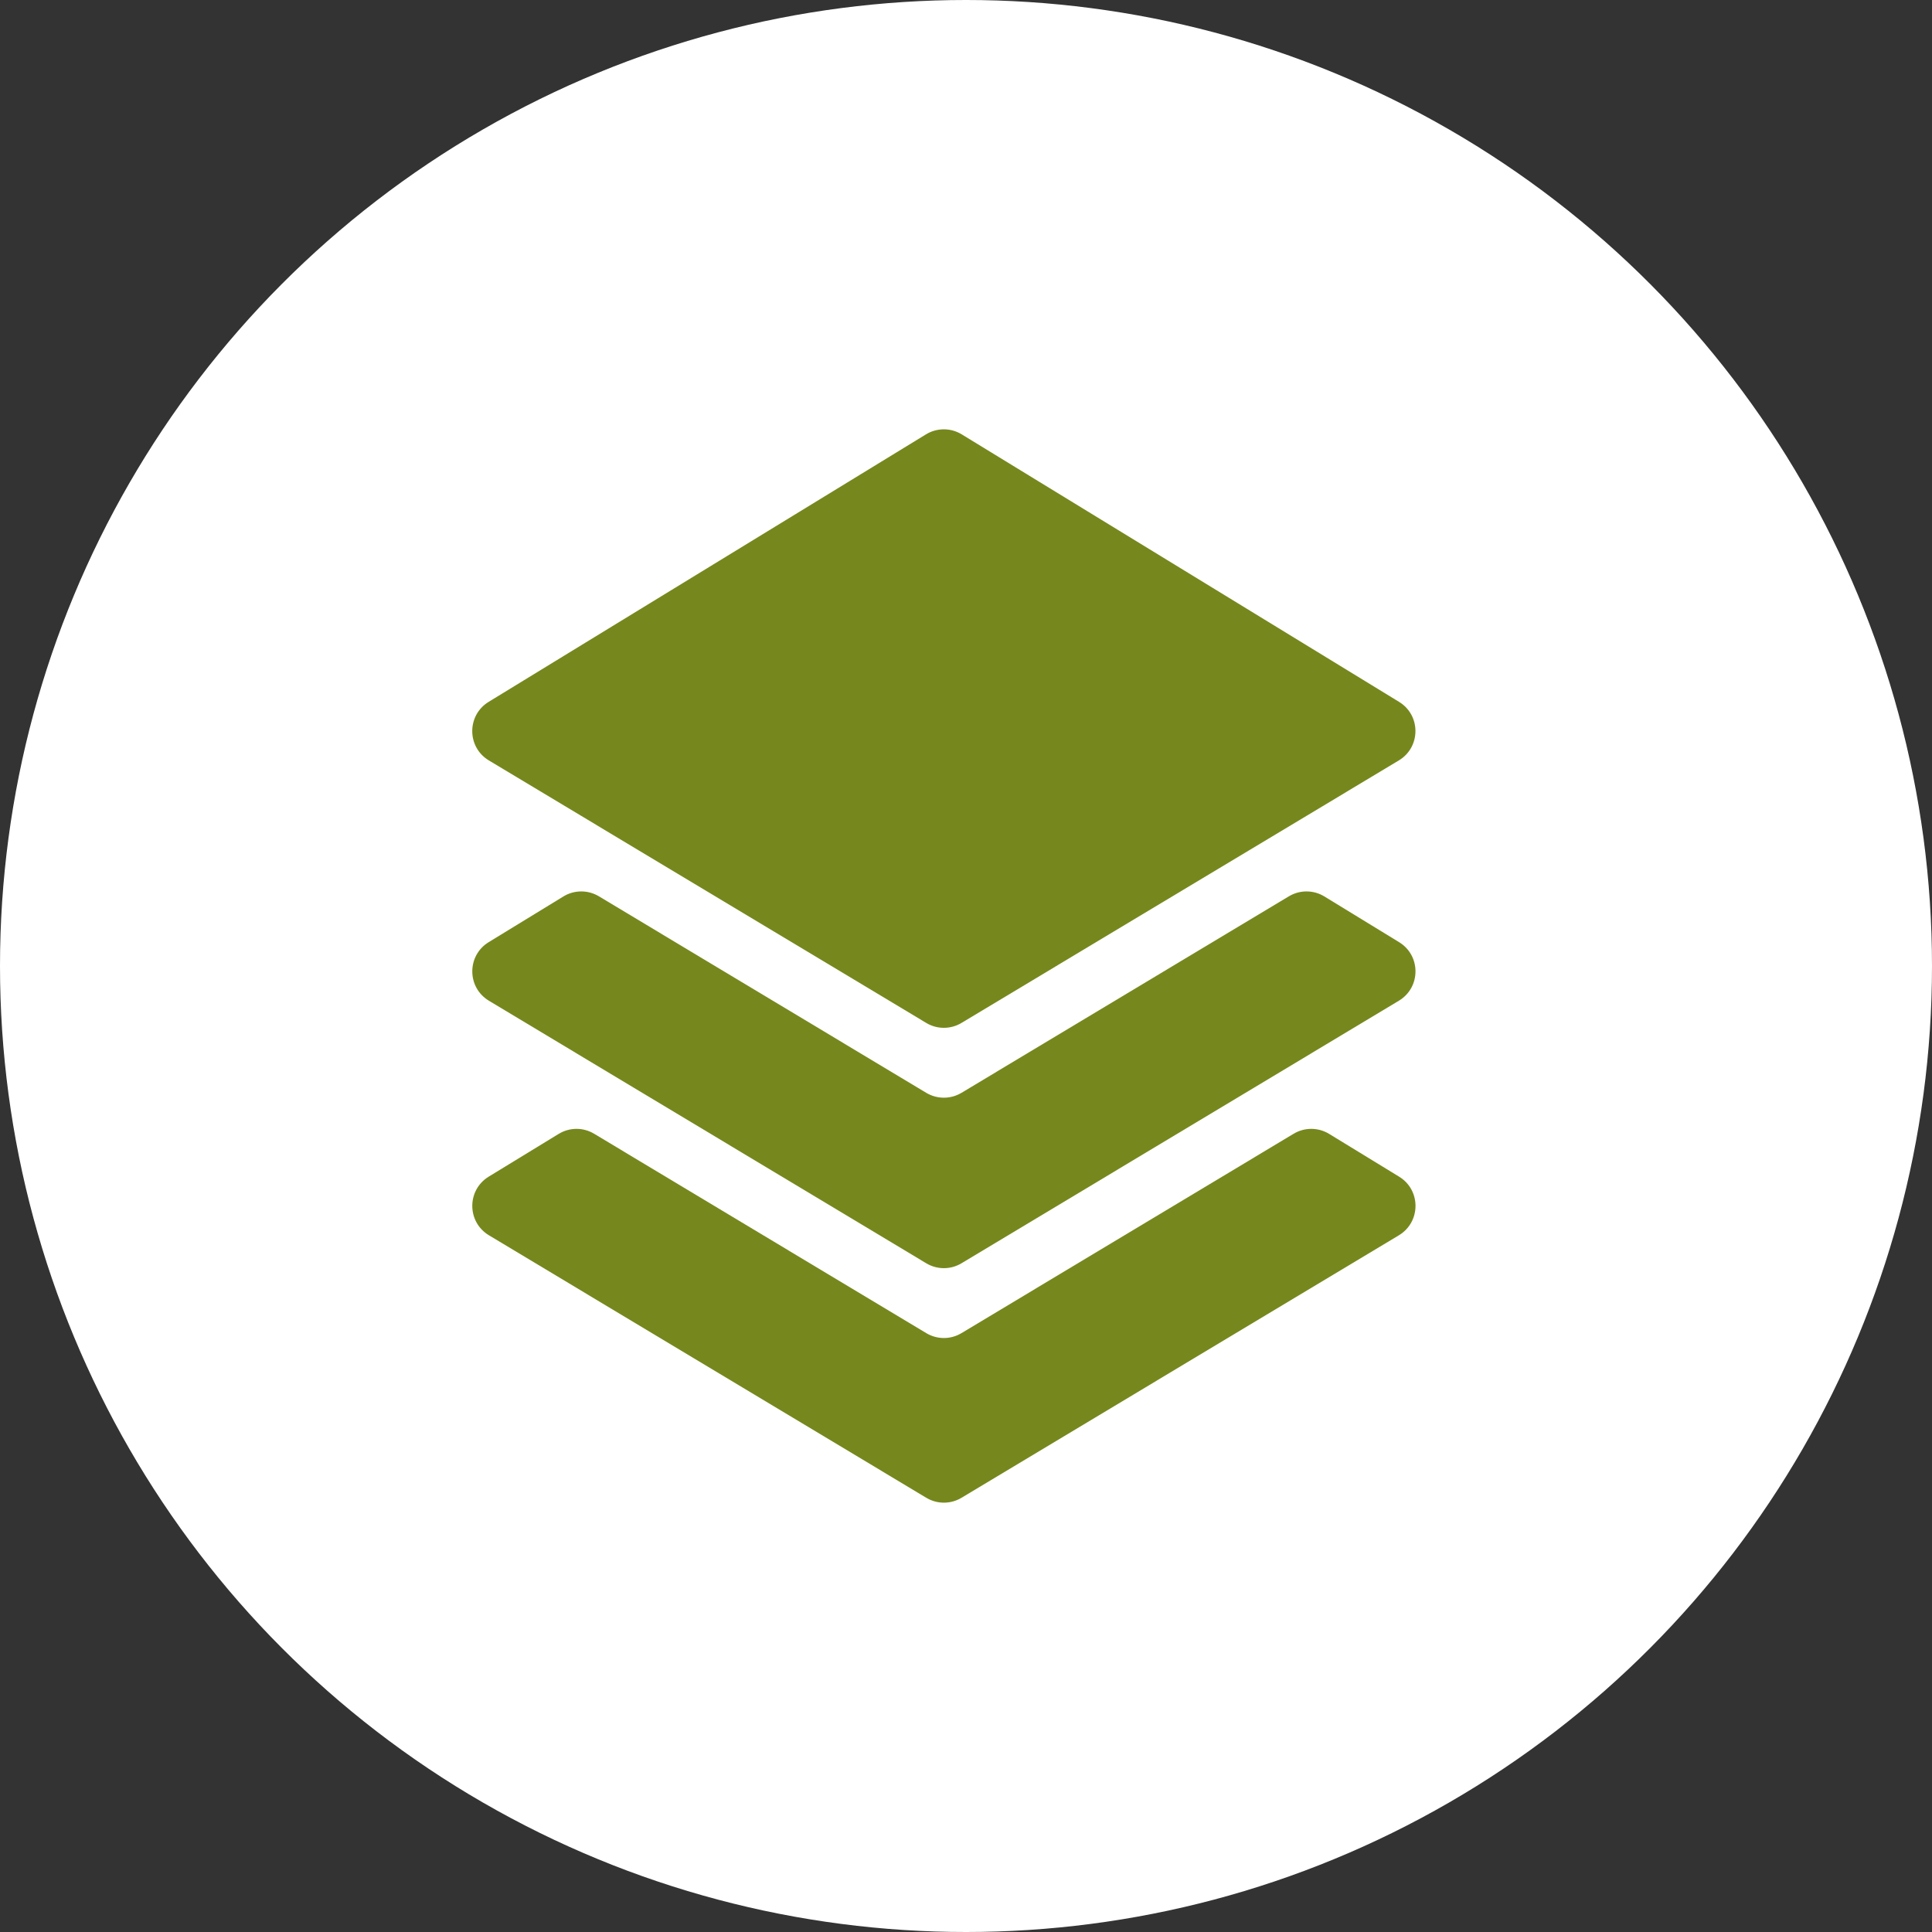 <?xml version="1.0" encoding="UTF-8"?>
<svg width="45px" height="45px" viewBox="0 0 45 45" version="1.1" xmlns="http://www.w3.org/2000/svg" xmlns:xlink="http://www.w3.org/1999/xlink">
    <rect x="0" y="0" width="45" height="45" fill="#333333" stroke="none"/>
    <!-- Generator: Sketch 51.3 (57544) - http://www.bohemiancoding.com/sketch -->
    <title>Group</title>
    <desc>Created with Sketch.</desc>
    <defs></defs>
    <g id="Page-1" stroke="none" stroke-width="1" fill="none" fill-rule="evenodd">
        <g id="Group">
            <circle id="Oval" fill="#FFFFFF" cx="22.5" cy="22.5" r="22.5"></circle>
            <g id="map-layers_active" transform="translate(11, 10)" fill="#76881D" fill-rule="nonzero">
                <path d="M10.574,21.051 L2.838,16.407 C2.584,16.254 2.265,16.256 2.012,16.411 L0.382,17.407 C-0.129,17.72 -0.126,18.463 0.388,18.772 L10.575,24.886 C10.828,25.038 11.143,25.038 11.396,24.886 L21.583,18.772 C22.096,18.463 22.1,17.72 21.588,17.407 L19.959,16.411 C19.706,16.256 19.387,16.254 19.132,16.407 L11.395,21.051 C11.143,21.203 10.827,21.203 10.574,21.051 Z" id="Shape"></path>
                <path d="M16.276,12.524 L14.927,13.334 L11.395,15.454 C11.143,15.605 10.827,15.605 10.574,15.454 L7.043,13.334 L5.693,12.524 L2.95,10.877 C2.695,10.724 2.376,10.725 2.123,10.88 L0.382,11.945 C-0.129,12.258 -0.126,13.001 0.388,13.309 L2.418,14.528 L3.767,15.338 L10.574,19.424 C10.827,19.576 11.143,19.576 11.395,19.424 L18.203,15.338 L19.552,14.528 L21.582,13.309 C22.096,13.001 22.099,12.257 21.588,11.945 L19.847,10.88 C19.594,10.725 19.275,10.724 19.021,10.877 L16.276,12.524 Z" id="Shape"></path>
                <path d="M3.877,9.807 L7.035,11.702 L8.385,12.512 L10.574,13.826 C10.826,13.978 11.142,13.978 11.395,13.826 L13.584,12.512 L14.933,11.702 L18.091,9.807 L19.441,8.997 L21.581,7.712 C22.095,7.404 22.098,6.66 21.587,6.348 L11.4,0.117 C11.145,-0.039 10.823,-0.039 10.568,0.117 L0.381,6.348 C-0.13,6.661 -0.127,7.404 0.387,7.712 L2.528,8.997 L3.877,9.807 Z" id="Shape"></path>
            </g>
        </g>
    </g>
</svg>